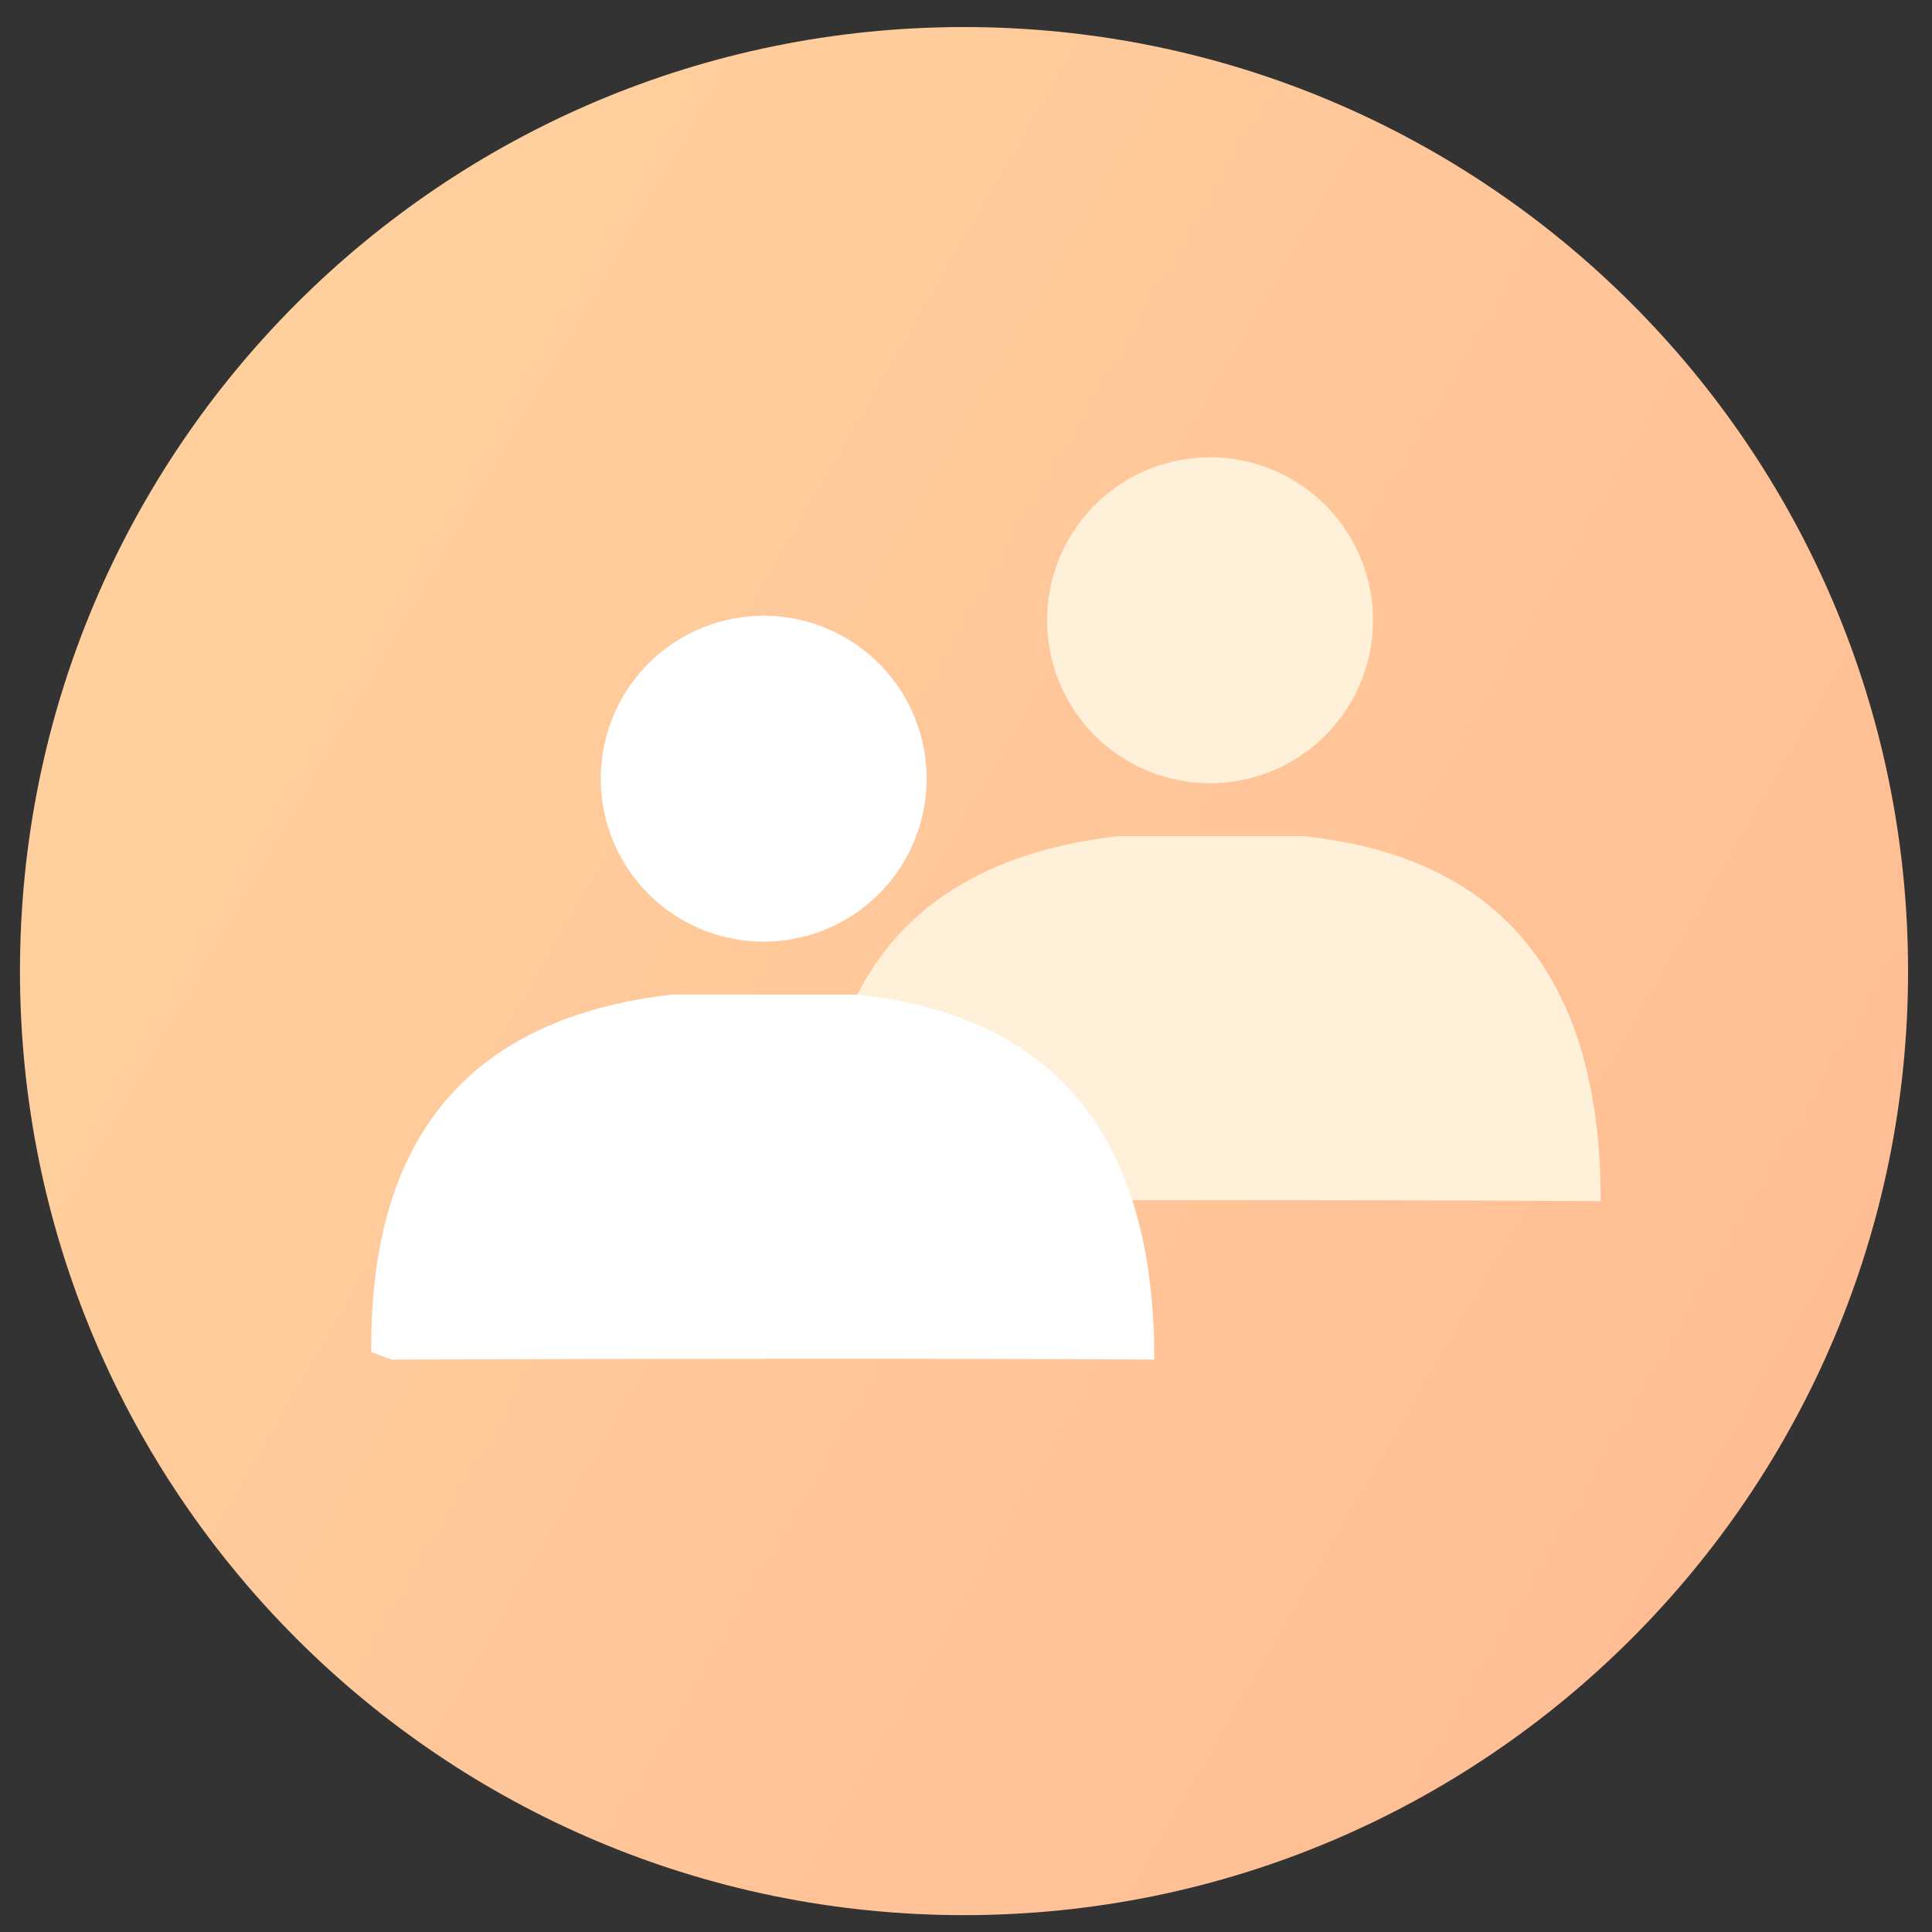 <svg width="44" height="44" fill="none" xmlns="http://www.w3.org/2000/svg"><rect width="100%" height="100%" fill="#333333" stroke="none"/><path fill-rule="evenodd" clip-rule="evenodd" d="M21.955 43.616c11.874 0 21.5-9.626 21.5-21.5S33.83.616 21.955.616s-21.5 9.626-21.5 21.5 9.626 21.5 21.5 21.5z" fill="url(#paint0_linear)"/><path fill-rule="evenodd" clip-rule="evenodd" d="M18.622 27.186c-.045-4.893 2.232-7.607 6.832-8.143h4.223c4.519.467 6.778 3.238 6.778 8.312a1836.23 1836.23 0 00-17.376 0l-.457-.17z" fill="#FFF0D9"/><path d="M27.558 17.837a3.71 3.71 0 100-7.422 3.71 3.71 0 000 7.422z" fill="#FFF0D9"/><path fill-rule="evenodd" clip-rule="evenodd" d="M8.456 30.794c-.045-4.892 2.232-7.606 6.832-8.142h4.223c4.518.467 6.778 3.238 6.778 8.312-4.574-.027-10.366-.027-17.376 0l-.457-.17z" fill="#fff"/><path d="M17.393 21.445a3.71 3.71 0 100-7.421 3.71 3.71 0 000 7.421z" fill="#fff"/><defs><linearGradient id="paint0_linear" x1="-13.851" y1="3.301" x2="68.549" y2="51.049" gradientUnits="userSpaceOnUse"><stop stop-color="#FFD9A2"/><stop offset="1" stop-color="#FFAE8D"/></linearGradient></defs></svg>